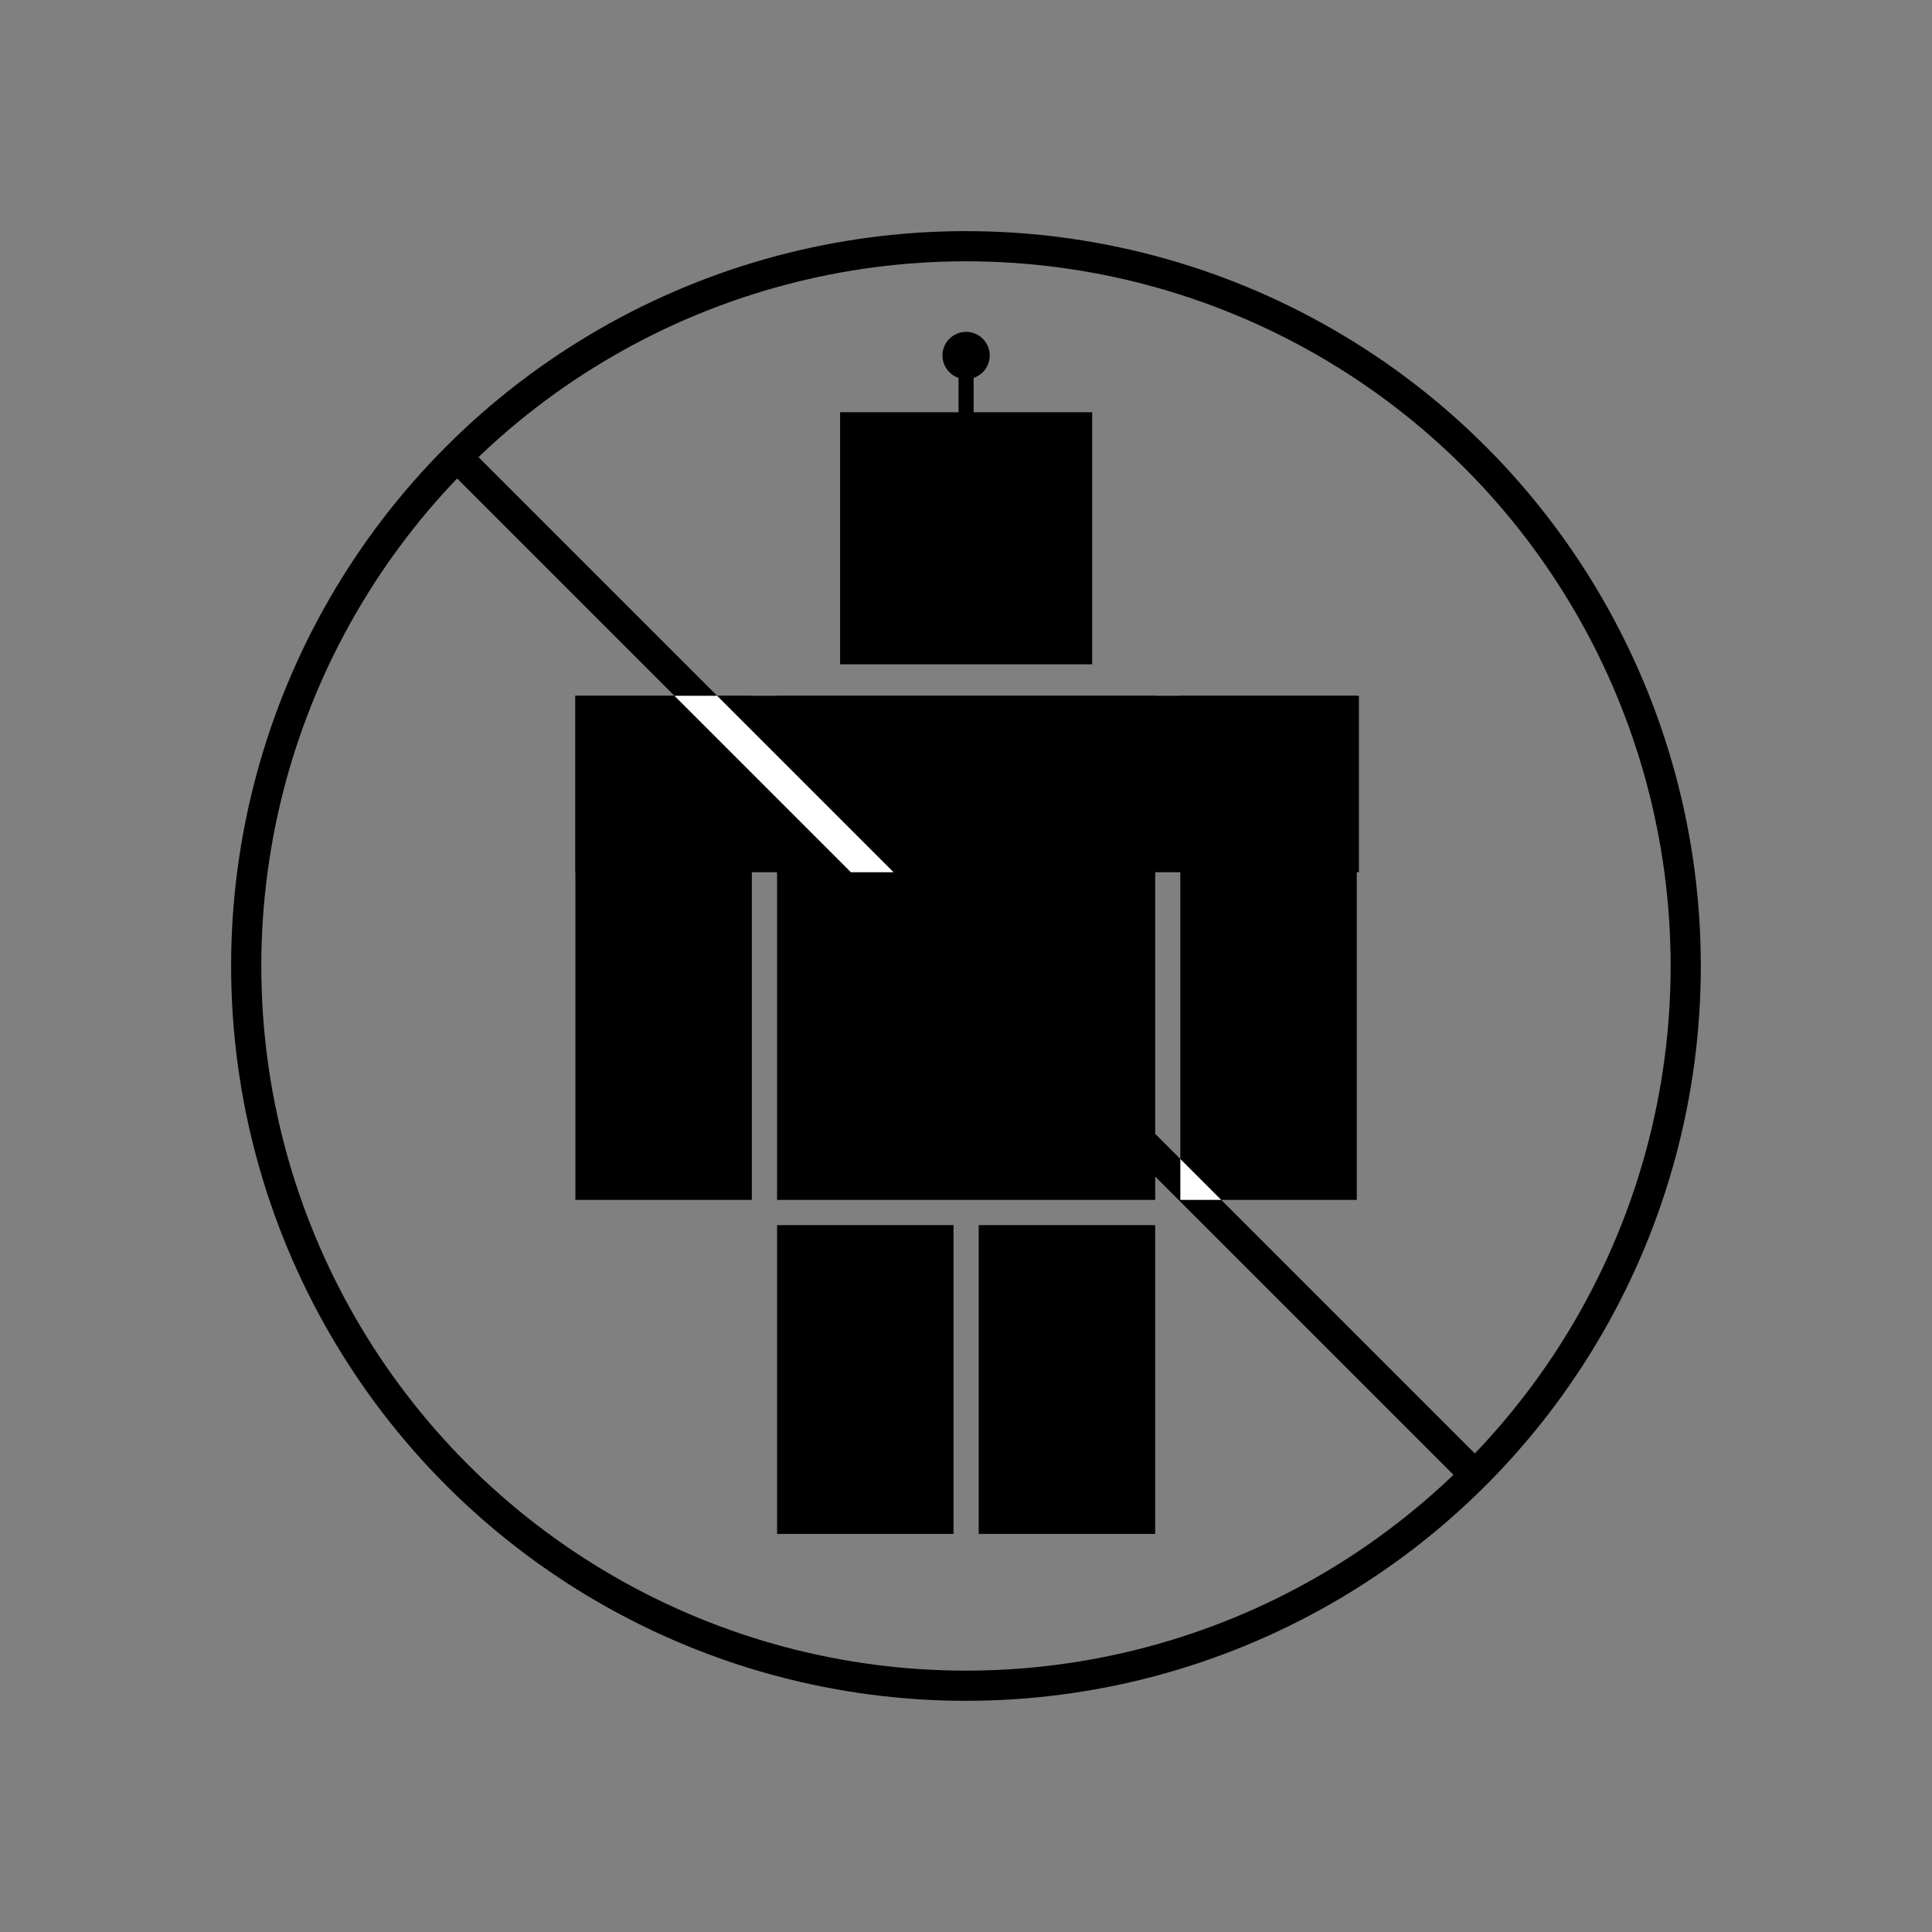 <?xml version="1.0" encoding="UTF-8" standalone="no"?>
<svg
   xmlns:dc="http://purl.org/dc/elements/1.1/"
   xmlns:cc="http://creativecommons.org/ns#"
   xmlns:rdf="http://www.w3.org/1999/02/22-rdf-syntax-ns#"
   xmlns:svg="http://www.w3.org/2000/svg"
   xmlns="http://www.w3.org/2000/svg"
   xmlns:sodipodi="http://sodipodi.sourceforge.net/DTD/sodipodi-0.dtd"
   xmlns:inkscape="http://www.inkscape.org/namespaces/inkscape"
   width="128"
   height="128"
   viewBox="0 0 33.867 33.867"
   version="1.1"
   id="svg8"
   inkscape:version="1.0.1 (3bc2e813f5, 2020-09-07)"
   sodipodi:docname="neoluddite.svg">
  <rect x="0" y="0" width="33.867" height="33.867" fill="#808080" stroke="none"/>
  <defs
     id="defs2">
    <clipPath
       clipPathUnits="userSpaceOnUse"
       id="clipPath1208">
      <g
         id="g1246"
         transform="matrix(0.835,0,0,0.835,2.796,2.697)"
         style="stroke-width:1.198">
        <rect
           style="fill:#000000;fill-opacity:1;stroke-width:1.665"
           id="rect1210"
           width="7.938"
           height="10.583"
           x="12.965"
           y="11.377"
           ry="0" />
        <rect
           style="fill:#000000;fill-opacity:1;stroke-width:1.137"
           id="rect1212"
           width="3.704"
           height="6.482"
           x="12.965"
           y="22.49"
           ry="1.378" />
        <rect
           style="fill:#000000;fill-opacity:1;stroke-width:1.137"
           id="rect1214"
           width="3.704"
           height="6.482"
           x="17.198"
           y="22.49"
           ry="1.378" />
        <circle
           style="fill:#000000;fill-opacity:1;stroke-width:1.636"
           id="circle1216"
           cx="16.933"
           cy="8.07"
           r="2.646" />
        <rect
           style="fill:#000000;fill-opacity:1;stroke-width:1.137"
           id="rect1218"
           width="3.704"
           height="10.583"
           x="21.431"
           y="11.377"
           ry="2.25" />
        <rect
           style="fill:#000000;fill-opacity:1;stroke-width:1.137"
           id="rect1220"
           width="3.704"
           height="10.583"
           x="8.731"
           y="11.377"
           ry="2.25" />
        <rect
           style="fill:#000000;fill-opacity:1;stroke-width:1.469"
           id="rect1222"
           width="4.401"
           height="1.234"
           x="14.755"
           y="11.377"
           ry="0" />
        <rect
           style="fill:#000000;stroke-width:0.475;stroke-linejoin:bevel"
           id="rect1224"
           width="1.852"
           height="5.168"
           x="10.583"
           y="11.377"
           rx="0"
           ry="0" />
        <rect
           style="fill:#000000;stroke-width:0.475;stroke-linejoin:bevel"
           id="rect1226"
           width="3.704"
           height="10.583"
           x="21.431"
           y="11.377"
           rx="0"
           ry="0" />
        <rect
           style="fill:#000000;stroke-width:0.475;stroke-linejoin:bevel"
           id="rect1228"
           width="5.292"
           height="5.292"
           x="14.288"
           y="5.424" />
        <rect
           style="fill:#000000;stroke-width:0.475;stroke-linejoin:bevel"
           id="rect1230"
           width="3.704"
           height="2.381"
           x="12.965"
           y="22.49" />
        <rect
           style="fill:#000000;stroke-width:0.475;stroke-linejoin:bevel"
           id="rect1232"
           width="3.704"
           height="2.381"
           x="17.198"
           y="22.49" />
        <rect
           style="fill:#000000;stroke-width:0.475;stroke-linejoin:bevel"
           id="rect1234"
           width="3.704"
           height="10.583"
           x="8.731"
           y="11.377"
           rx="0"
           ry="0" />
        <rect
           style="fill:#000000;stroke-width:0.475;stroke-linejoin:bevel"
           id="rect1236"
           width="3.704"
           height="6.482"
           x="12.965"
           y="22.49"
           rx="0"
           ry="0" />
        <rect
           style="fill:#000000;stroke-width:0.475;stroke-linejoin:bevel"
           id="rect1238"
           width="3.704"
           height="6.482"
           x="17.198"
           y="22.49"
           rx="0"
           ry="0" />
        <rect
           style="fill:#000000;stroke-width:0.475;stroke-linejoin:bevel"
           id="rect1240"
           width="3.704"
           height="16.449"
           x="11.377"
           y="-25.18"
           rx="0"
           ry="0"
           transform="rotate(90)" />
        <circle
           style="fill:#000000;stroke-width:0.475;stroke-linejoin:bevel"
           id="circle1242"
           cx="16.933"
           cy="4.233"
           r="0.496" />
        <path
           style="fill:none;stroke:#000000;stroke-width:0.317px;stroke-linecap:butt;stroke-linejoin:miter;stroke-opacity:1"
           d="m 16.933,5.953 -1e-6,-1.753"
           id="path1244"
           sodipodi:nodetypes="cc" />
      </g>
    </clipPath>
  </defs>
  <sodipodi:namedview
     id="base"
     pagecolor="#ffffff"
     bordercolor="#666666"
     borderopacity="1.0"
     inkscape:pageopacity="0.0"
     inkscape:pageshadow="2"
     inkscape:zoom="8.0000004"
     inkscape:cx="60.920825"
     inkscape:cy="61.522116"
     inkscape:document-units="px"
     inkscape:current-layer="layer1"
     inkscape:document-rotation="0"
     showgrid="false"
     units="px"
     inkscape:window-width="2560"
     inkscape:window-height="1346"
     inkscape:window-x="-11"
     inkscape:window-y="-11"
     inkscape:window-maximized="1"
     inkscape:snap-intersection-paths="true"
     inkscape:snap-smooth-nodes="true"
     inkscape:snap-midpoints="true"
     inkscape:object-paths="true" />
  <g
     inkscape:label="Layer 1"
     inkscape:groupmode="layer"
     id="layer1">
    <g
       id="g963"
       style="stroke:#000000;stroke-width:0.529;stroke-miterlimit:4;stroke-dasharray:none;stroke-opacity:1">
      <circle
         style="fill:none;stroke:#000000;stroke-width:0.529;stroke-linejoin:bevel;stroke-miterlimit:4;stroke-dasharray:none;stroke-opacity:1"
         id="path957"
         cx="16.933"
         cy="16.933"
         r="12.617" />
      <path
         style="fill:none;stroke:#000000;stroke-width:0.529;stroke-linecap:butt;stroke-linejoin:miter;stroke-miterlimit:4;stroke-dasharray:none;stroke-opacity:1"
         d="M 8.012,8.012 25.855,25.855"
         id="path959" />
    </g>
    <g
       id="g955"
       transform="matrix(0.835,0,0,0.835,2.796,2.697)"
       style="stroke-width:1.198">
      <rect
         style="fill:#000000;fill-opacity:1;stroke-width:1.665"
         id="rect835"
         width="7.938"
         height="10.583"
         x="12.965"
         y="11.377"
         ry="0" />
      <rect
         style="fill:#000000;stroke-width:0.475;stroke-linejoin:bevel"
         id="rect837-5"
         width="3.704"
         height="10.583"
         x="21.431"
         y="11.377"
         rx="0"
         ry="0" />
      <rect
         style="fill:#000000;stroke-width:0.475;stroke-linejoin:bevel"
         id="rect854"
         width="5.292"
         height="5.292"
         x="14.288"
         y="5.424" />
      <rect
         style="fill:#000000;stroke-width:0.475;stroke-linejoin:bevel"
         id="rect837-5-2"
         width="3.704"
         height="10.583"
         x="8.731"
         y="11.377"
         rx="0"
         ry="0" />
      <rect
         style="fill:#000000;stroke-width:0.475;stroke-linejoin:bevel"
         id="rect837-5-2-0"
         width="3.704"
         height="6.482"
         x="12.965"
         y="22.49"
         rx="0"
         ry="0" />
      <rect
         style="fill:#000000;stroke-width:0.475;stroke-linejoin:bevel"
         id="rect837-5-2-0-1"
         width="3.704"
         height="6.482"
         x="17.198"
         y="22.49"
         rx="0"
         ry="0" />
      <rect
         style="fill:#000000;stroke-width:0.475;stroke-linejoin:bevel"
         id="rect837-5-2-8"
         width="3.704"
         height="16.449"
         x="11.377"
         y="-25.18"
         rx="0"
         ry="0"
         transform="rotate(90)" />
      <circle
         style="fill:#000000;stroke-width:0.475;stroke-linejoin:bevel"
         id="path933"
         cx="16.933"
         cy="4.233"
         r="0.496" />
      <path
         style="fill:none;stroke:#000000;stroke-width:0.317px;stroke-linecap:butt;stroke-linejoin:miter;stroke-opacity:1"
         d="m 16.933,5.953 -1e-6,-1.753"
         id="path935"
         sodipodi:nodetypes="cc" />
    </g>
    <path
       style="fill:none;stroke:#ffffff;stroke-width:0.529;stroke-linecap:butt;stroke-linejoin:miter;stroke-miterlimit:4;stroke-dasharray:none;stroke-opacity:1"
       d="M 8.012,8.012 25.855,25.855"
       id="path959-8"
       clip-path="url(#clipPath1208)" />
  </g>
</svg>
